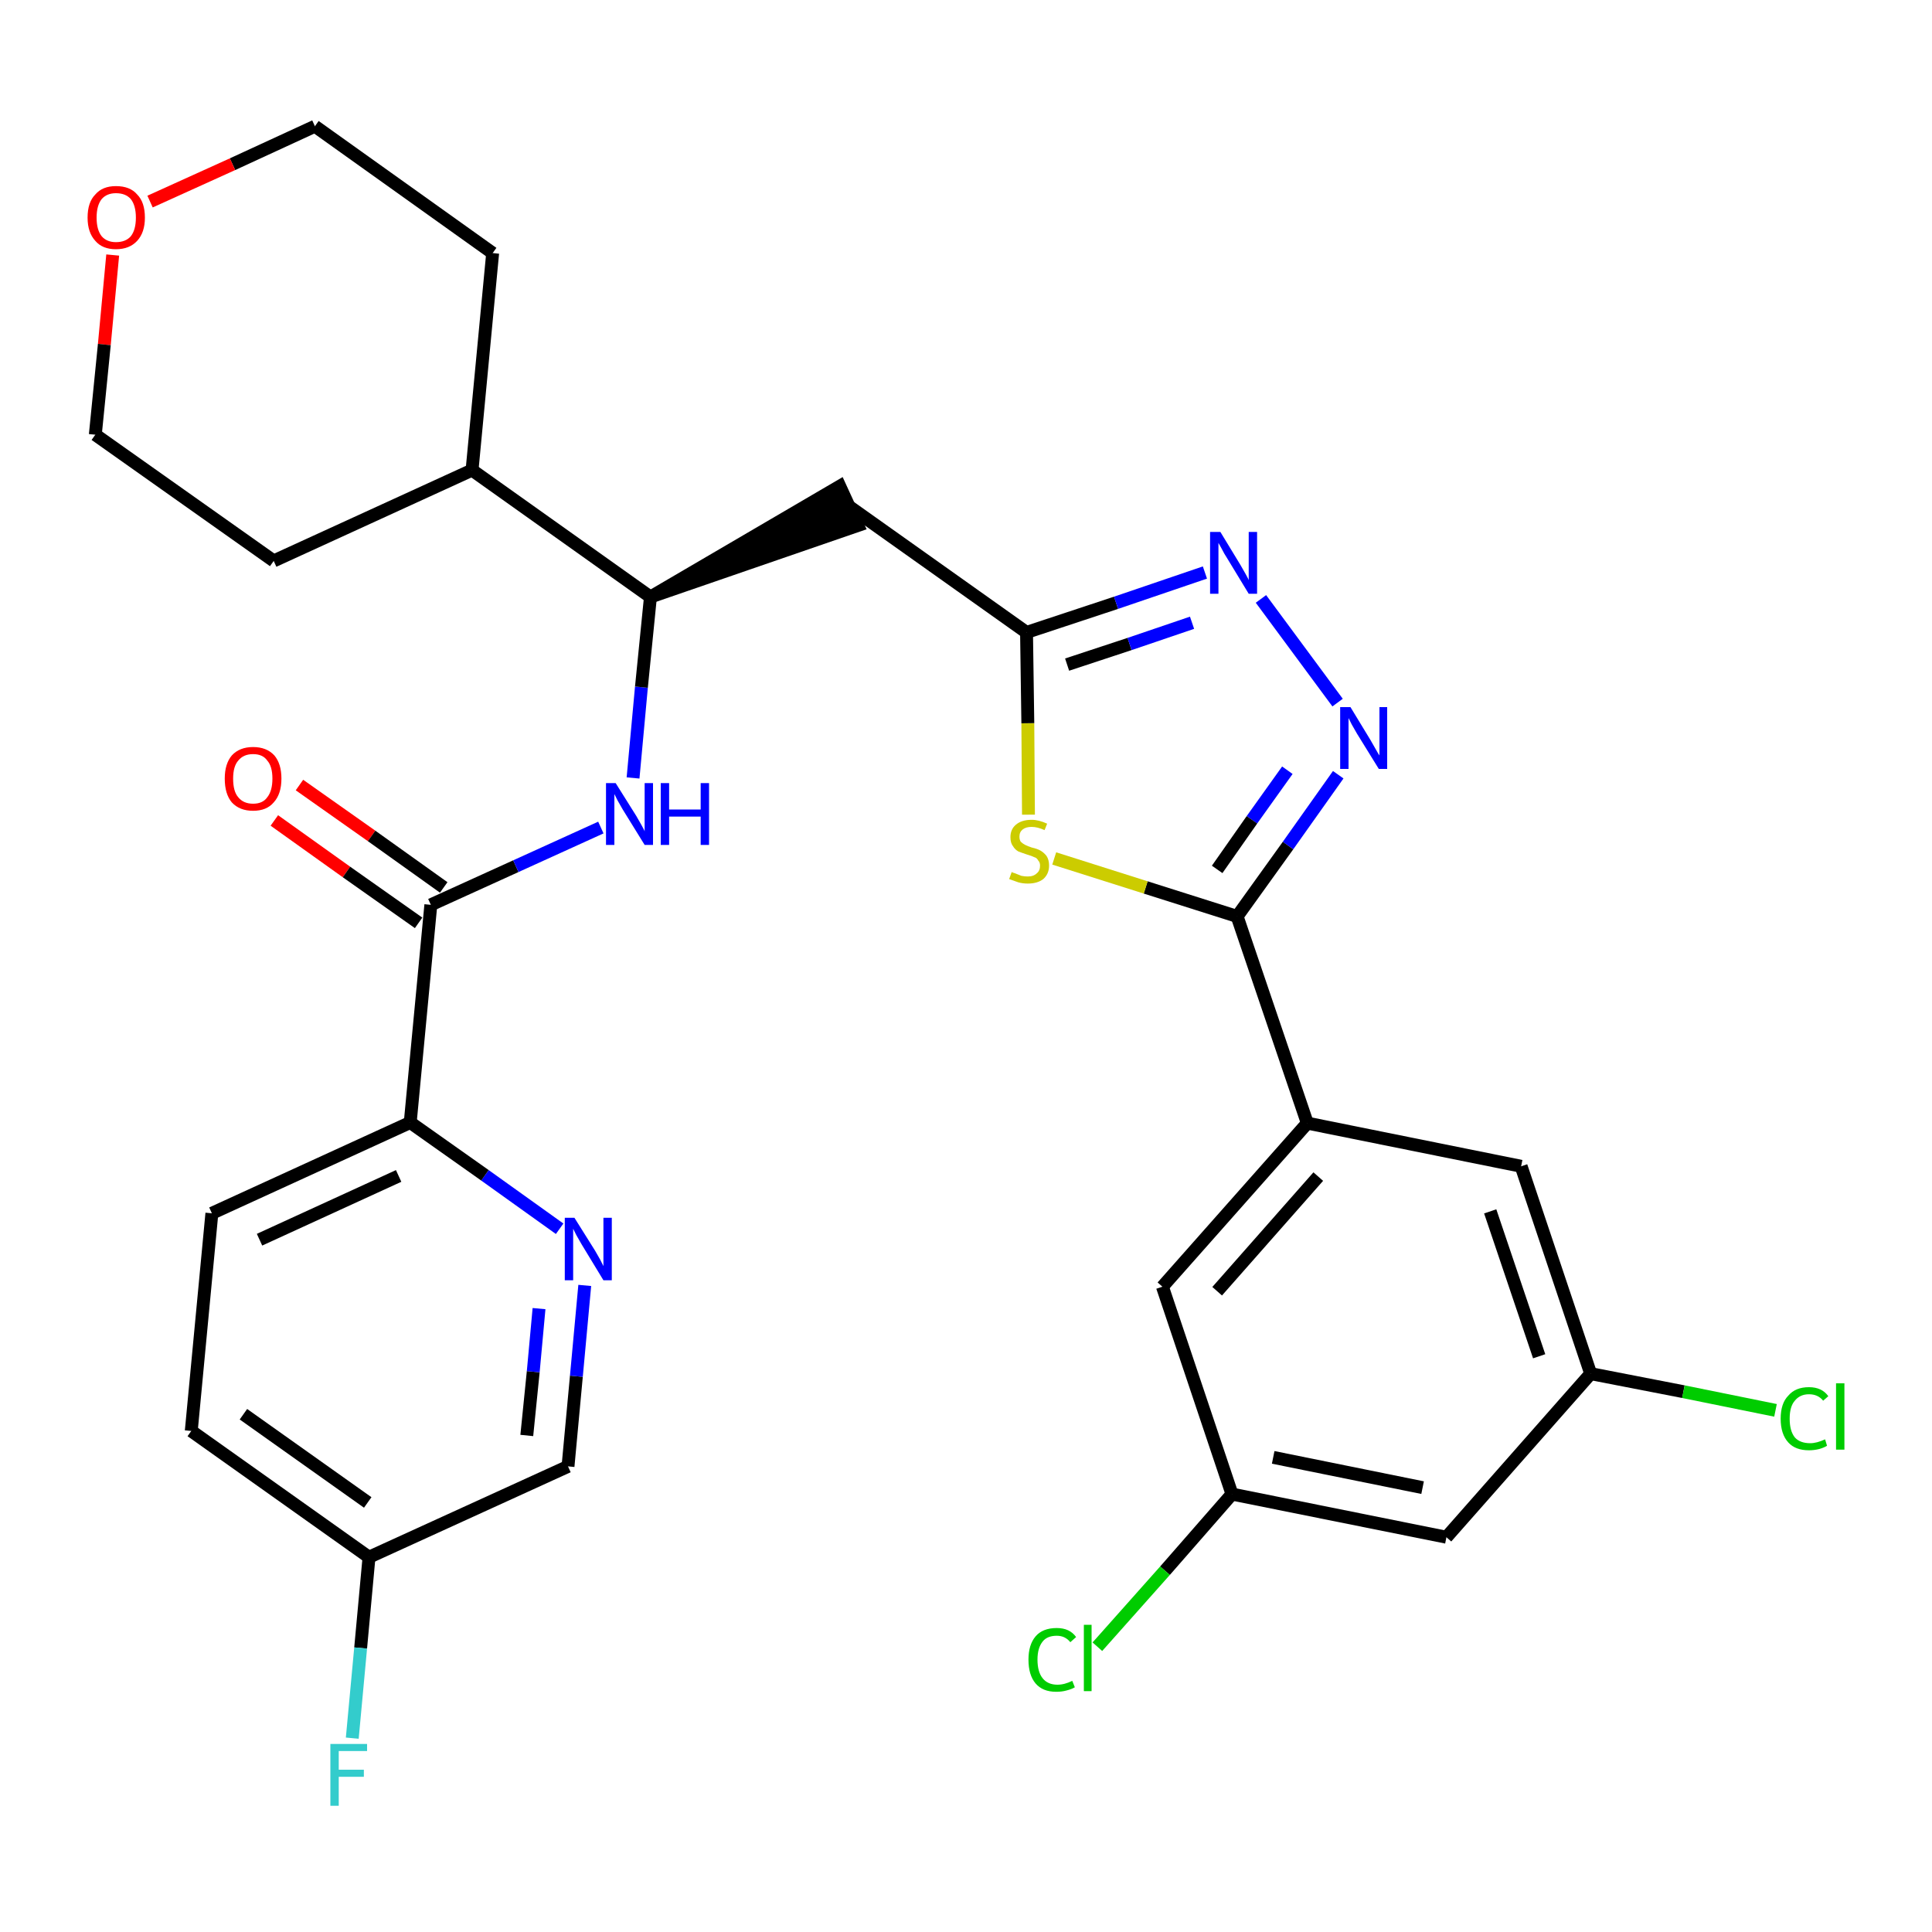 <?xml version='1.0' encoding='iso-8859-1'?>
<svg version='1.1' baseProfile='full'
              xmlns='http://www.w3.org/2000/svg'
                      xmlns:rdkit='http://www.rdkit.org/xml'
                      xmlns:xlink='http://www.w3.org/1999/xlink'
                  xml:space='preserve'
width='300px' height='300px' viewBox='0 0 300 300'>
<!-- END OF HEADER -->
<path class='bond-0 atom-0 atom-1' d='M 42.6,127.4 L 53.8,135.4' style='fill:none;fill-rule:evenodd;stroke:#FF0000;stroke-width:2.0px;stroke-linecap:butt;stroke-linejoin:miter;stroke-opacity:1' />
<path class='bond-0 atom-0 atom-1' d='M 53.8,135.4 L 65.0,143.3' style='fill:none;fill-rule:evenodd;stroke:#000000;stroke-width:2.0px;stroke-linecap:butt;stroke-linejoin:miter;stroke-opacity:1' />
<path class='bond-0 atom-0 atom-1' d='M 46.5,121.9 L 57.7,129.8' style='fill:none;fill-rule:evenodd;stroke:#FF0000;stroke-width:2.0px;stroke-linecap:butt;stroke-linejoin:miter;stroke-opacity:1' />
<path class='bond-0 atom-0 atom-1' d='M 57.7,129.8 L 68.9,137.8' style='fill:none;fill-rule:evenodd;stroke:#000000;stroke-width:2.0px;stroke-linecap:butt;stroke-linejoin:miter;stroke-opacity:1' />
<path class='bond-1 atom-1 atom-2' d='M 66.9,140.5 L 80.1,134.5' style='fill:none;fill-rule:evenodd;stroke:#000000;stroke-width:2.0px;stroke-linecap:butt;stroke-linejoin:miter;stroke-opacity:1' />
<path class='bond-1 atom-1 atom-2' d='M 80.1,134.5 L 93.3,128.5' style='fill:none;fill-rule:evenodd;stroke:#0000FF;stroke-width:2.0px;stroke-linecap:butt;stroke-linejoin:miter;stroke-opacity:1' />
<path class='bond-23 atom-1 atom-24' d='M 66.9,140.5 L 63.7,174.3' style='fill:none;fill-rule:evenodd;stroke:#000000;stroke-width:2.0px;stroke-linecap:butt;stroke-linejoin:miter;stroke-opacity:1' />
<path class='bond-2 atom-2 atom-3' d='M 98.3,120.8 L 99.6,106.7' style='fill:none;fill-rule:evenodd;stroke:#0000FF;stroke-width:2.0px;stroke-linecap:butt;stroke-linejoin:miter;stroke-opacity:1' />
<path class='bond-2 atom-2 atom-3' d='M 99.6,106.7 L 101.0,92.7' style='fill:none;fill-rule:evenodd;stroke:#000000;stroke-width:2.0px;stroke-linecap:butt;stroke-linejoin:miter;stroke-opacity:1' />
<path class='bond-3 atom-3 atom-4' d='M 101.0,92.7 L 133.2,81.6 L 130.4,75.5 Z' style='fill:#000000;fill-rule:evenodd;fill-opacity:1;stroke:#000000;stroke-width:2.0px;stroke-linecap:butt;stroke-linejoin:miter;stroke-opacity:1;' />
<path class='bond-17 atom-3 atom-18' d='M 101.0,92.7 L 73.3,73.0' style='fill:none;fill-rule:evenodd;stroke:#000000;stroke-width:2.0px;stroke-linecap:butt;stroke-linejoin:miter;stroke-opacity:1' />
<path class='bond-4 atom-4 atom-5' d='M 131.8,78.6 L 159.4,98.2' style='fill:none;fill-rule:evenodd;stroke:#000000;stroke-width:2.0px;stroke-linecap:butt;stroke-linejoin:miter;stroke-opacity:1' />
<path class='bond-5 atom-5 atom-6' d='M 159.4,98.2 L 173.3,93.6' style='fill:none;fill-rule:evenodd;stroke:#000000;stroke-width:2.0px;stroke-linecap:butt;stroke-linejoin:miter;stroke-opacity:1' />
<path class='bond-5 atom-5 atom-6' d='M 173.3,93.6 L 187.1,88.9' style='fill:none;fill-rule:evenodd;stroke:#0000FF;stroke-width:2.0px;stroke-linecap:butt;stroke-linejoin:miter;stroke-opacity:1' />
<path class='bond-5 atom-5 atom-6' d='M 165.7,103.2 L 175.4,100.0' style='fill:none;fill-rule:evenodd;stroke:#000000;stroke-width:2.0px;stroke-linecap:butt;stroke-linejoin:miter;stroke-opacity:1' />
<path class='bond-5 atom-5 atom-6' d='M 175.4,100.0 L 185.1,96.7' style='fill:none;fill-rule:evenodd;stroke:#0000FF;stroke-width:2.0px;stroke-linecap:butt;stroke-linejoin:miter;stroke-opacity:1' />
<path class='bond-30 atom-17 atom-5' d='M 159.7,126.5 L 159.6,112.3' style='fill:none;fill-rule:evenodd;stroke:#CCCC00;stroke-width:2.0px;stroke-linecap:butt;stroke-linejoin:miter;stroke-opacity:1' />
<path class='bond-30 atom-17 atom-5' d='M 159.6,112.3 L 159.4,98.2' style='fill:none;fill-rule:evenodd;stroke:#000000;stroke-width:2.0px;stroke-linecap:butt;stroke-linejoin:miter;stroke-opacity:1' />
<path class='bond-6 atom-6 atom-7' d='M 195.8,93.0 L 207.7,109.1' style='fill:none;fill-rule:evenodd;stroke:#0000FF;stroke-width:2.0px;stroke-linecap:butt;stroke-linejoin:miter;stroke-opacity:1' />
<path class='bond-7 atom-7 atom-8' d='M 207.8,120.3 L 200.0,131.3' style='fill:none;fill-rule:evenodd;stroke:#0000FF;stroke-width:2.0px;stroke-linecap:butt;stroke-linejoin:miter;stroke-opacity:1' />
<path class='bond-7 atom-7 atom-8' d='M 200.0,131.3 L 192.1,142.3' style='fill:none;fill-rule:evenodd;stroke:#000000;stroke-width:2.0px;stroke-linecap:butt;stroke-linejoin:miter;stroke-opacity:1' />
<path class='bond-7 atom-7 atom-8' d='M 199.9,119.6 L 194.4,127.3' style='fill:none;fill-rule:evenodd;stroke:#0000FF;stroke-width:2.0px;stroke-linecap:butt;stroke-linejoin:miter;stroke-opacity:1' />
<path class='bond-7 atom-7 atom-8' d='M 194.4,127.3 L 189.0,135.0' style='fill:none;fill-rule:evenodd;stroke:#000000;stroke-width:2.0px;stroke-linecap:butt;stroke-linejoin:miter;stroke-opacity:1' />
<path class='bond-8 atom-8 atom-9' d='M 192.1,142.3 L 203.0,174.4' style='fill:none;fill-rule:evenodd;stroke:#000000;stroke-width:2.0px;stroke-linecap:butt;stroke-linejoin:miter;stroke-opacity:1' />
<path class='bond-16 atom-8 atom-17' d='M 192.1,142.3 L 177.9,137.8' style='fill:none;fill-rule:evenodd;stroke:#000000;stroke-width:2.0px;stroke-linecap:butt;stroke-linejoin:miter;stroke-opacity:1' />
<path class='bond-16 atom-8 atom-17' d='M 177.9,137.8 L 163.7,133.3' style='fill:none;fill-rule:evenodd;stroke:#CCCC00;stroke-width:2.0px;stroke-linecap:butt;stroke-linejoin:miter;stroke-opacity:1' />
<path class='bond-9 atom-9 atom-10' d='M 203.0,174.4 L 180.5,199.8' style='fill:none;fill-rule:evenodd;stroke:#000000;stroke-width:2.0px;stroke-linecap:butt;stroke-linejoin:miter;stroke-opacity:1' />
<path class='bond-9 atom-9 atom-10' d='M 204.7,182.7 L 189.0,200.5' style='fill:none;fill-rule:evenodd;stroke:#000000;stroke-width:2.0px;stroke-linecap:butt;stroke-linejoin:miter;stroke-opacity:1' />
<path class='bond-33 atom-16 atom-9' d='M 236.2,181.1 L 203.0,174.4' style='fill:none;fill-rule:evenodd;stroke:#000000;stroke-width:2.0px;stroke-linecap:butt;stroke-linejoin:miter;stroke-opacity:1' />
<path class='bond-10 atom-10 atom-11' d='M 180.5,199.8 L 191.3,232.0' style='fill:none;fill-rule:evenodd;stroke:#000000;stroke-width:2.0px;stroke-linecap:butt;stroke-linejoin:miter;stroke-opacity:1' />
<path class='bond-11 atom-11 atom-12' d='M 191.3,232.0 L 180.9,243.9' style='fill:none;fill-rule:evenodd;stroke:#000000;stroke-width:2.0px;stroke-linecap:butt;stroke-linejoin:miter;stroke-opacity:1' />
<path class='bond-11 atom-11 atom-12' d='M 180.9,243.9 L 170.4,255.7' style='fill:none;fill-rule:evenodd;stroke:#00CC00;stroke-width:2.0px;stroke-linecap:butt;stroke-linejoin:miter;stroke-opacity:1' />
<path class='bond-12 atom-11 atom-13' d='M 191.3,232.0 L 224.6,238.7' style='fill:none;fill-rule:evenodd;stroke:#000000;stroke-width:2.0px;stroke-linecap:butt;stroke-linejoin:miter;stroke-opacity:1' />
<path class='bond-12 atom-11 atom-13' d='M 197.7,226.3 L 220.9,231.0' style='fill:none;fill-rule:evenodd;stroke:#000000;stroke-width:2.0px;stroke-linecap:butt;stroke-linejoin:miter;stroke-opacity:1' />
<path class='bond-13 atom-13 atom-14' d='M 224.6,238.7 L 247.0,213.3' style='fill:none;fill-rule:evenodd;stroke:#000000;stroke-width:2.0px;stroke-linecap:butt;stroke-linejoin:miter;stroke-opacity:1' />
<path class='bond-14 atom-14 atom-15' d='M 247.0,213.3 L 261.4,216.1' style='fill:none;fill-rule:evenodd;stroke:#000000;stroke-width:2.0px;stroke-linecap:butt;stroke-linejoin:miter;stroke-opacity:1' />
<path class='bond-14 atom-14 atom-15' d='M 261.4,216.1 L 275.7,219.0' style='fill:none;fill-rule:evenodd;stroke:#00CC00;stroke-width:2.0px;stroke-linecap:butt;stroke-linejoin:miter;stroke-opacity:1' />
<path class='bond-15 atom-14 atom-16' d='M 247.0,213.3 L 236.2,181.1' style='fill:none;fill-rule:evenodd;stroke:#000000;stroke-width:2.0px;stroke-linecap:butt;stroke-linejoin:miter;stroke-opacity:1' />
<path class='bond-15 atom-14 atom-16' d='M 239.0,210.6 L 231.4,188.1' style='fill:none;fill-rule:evenodd;stroke:#000000;stroke-width:2.0px;stroke-linecap:butt;stroke-linejoin:miter;stroke-opacity:1' />
<path class='bond-18 atom-18 atom-19' d='M 73.3,73.0 L 76.5,39.3' style='fill:none;fill-rule:evenodd;stroke:#000000;stroke-width:2.0px;stroke-linecap:butt;stroke-linejoin:miter;stroke-opacity:1' />
<path class='bond-31 atom-23 atom-18' d='M 42.5,87.1 L 73.3,73.0' style='fill:none;fill-rule:evenodd;stroke:#000000;stroke-width:2.0px;stroke-linecap:butt;stroke-linejoin:miter;stroke-opacity:1' />
<path class='bond-19 atom-19 atom-20' d='M 76.5,39.3 L 48.9,19.6' style='fill:none;fill-rule:evenodd;stroke:#000000;stroke-width:2.0px;stroke-linecap:butt;stroke-linejoin:miter;stroke-opacity:1' />
<path class='bond-20 atom-20 atom-21' d='M 48.9,19.6 L 36.1,25.5' style='fill:none;fill-rule:evenodd;stroke:#000000;stroke-width:2.0px;stroke-linecap:butt;stroke-linejoin:miter;stroke-opacity:1' />
<path class='bond-20 atom-20 atom-21' d='M 36.1,25.5 L 23.3,31.3' style='fill:none;fill-rule:evenodd;stroke:#FF0000;stroke-width:2.0px;stroke-linecap:butt;stroke-linejoin:miter;stroke-opacity:1' />
<path class='bond-21 atom-21 atom-22' d='M 17.5,39.6 L 16.2,53.5' style='fill:none;fill-rule:evenodd;stroke:#FF0000;stroke-width:2.0px;stroke-linecap:butt;stroke-linejoin:miter;stroke-opacity:1' />
<path class='bond-21 atom-21 atom-22' d='M 16.2,53.5 L 14.8,67.5' style='fill:none;fill-rule:evenodd;stroke:#000000;stroke-width:2.0px;stroke-linecap:butt;stroke-linejoin:miter;stroke-opacity:1' />
<path class='bond-22 atom-22 atom-23' d='M 14.8,67.5 L 42.5,87.1' style='fill:none;fill-rule:evenodd;stroke:#000000;stroke-width:2.0px;stroke-linecap:butt;stroke-linejoin:miter;stroke-opacity:1' />
<path class='bond-24 atom-24 atom-25' d='M 63.7,174.3 L 32.9,188.4' style='fill:none;fill-rule:evenodd;stroke:#000000;stroke-width:2.0px;stroke-linecap:butt;stroke-linejoin:miter;stroke-opacity:1' />
<path class='bond-24 atom-24 atom-25' d='M 61.9,182.6 L 40.3,192.5' style='fill:none;fill-rule:evenodd;stroke:#000000;stroke-width:2.0px;stroke-linecap:butt;stroke-linejoin:miter;stroke-opacity:1' />
<path class='bond-32 atom-30 atom-24' d='M 86.9,190.8 L 75.3,182.5' style='fill:none;fill-rule:evenodd;stroke:#0000FF;stroke-width:2.0px;stroke-linecap:butt;stroke-linejoin:miter;stroke-opacity:1' />
<path class='bond-32 atom-30 atom-24' d='M 75.3,182.5 L 63.7,174.3' style='fill:none;fill-rule:evenodd;stroke:#000000;stroke-width:2.0px;stroke-linecap:butt;stroke-linejoin:miter;stroke-opacity:1' />
<path class='bond-25 atom-25 atom-26' d='M 32.9,188.4 L 29.7,222.2' style='fill:none;fill-rule:evenodd;stroke:#000000;stroke-width:2.0px;stroke-linecap:butt;stroke-linejoin:miter;stroke-opacity:1' />
<path class='bond-26 atom-26 atom-27' d='M 29.7,222.2 L 57.3,241.8' style='fill:none;fill-rule:evenodd;stroke:#000000;stroke-width:2.0px;stroke-linecap:butt;stroke-linejoin:miter;stroke-opacity:1' />
<path class='bond-26 atom-26 atom-27' d='M 37.8,219.6 L 57.1,233.3' style='fill:none;fill-rule:evenodd;stroke:#000000;stroke-width:2.0px;stroke-linecap:butt;stroke-linejoin:miter;stroke-opacity:1' />
<path class='bond-27 atom-27 atom-28' d='M 57.3,241.8 L 56.0,255.9' style='fill:none;fill-rule:evenodd;stroke:#000000;stroke-width:2.0px;stroke-linecap:butt;stroke-linejoin:miter;stroke-opacity:1' />
<path class='bond-27 atom-27 atom-28' d='M 56.0,255.9 L 54.7,269.9' style='fill:none;fill-rule:evenodd;stroke:#33CCCC;stroke-width:2.0px;stroke-linecap:butt;stroke-linejoin:miter;stroke-opacity:1' />
<path class='bond-28 atom-27 atom-29' d='M 57.3,241.8 L 88.2,227.7' style='fill:none;fill-rule:evenodd;stroke:#000000;stroke-width:2.0px;stroke-linecap:butt;stroke-linejoin:miter;stroke-opacity:1' />
<path class='bond-29 atom-29 atom-30' d='M 88.2,227.7 L 89.5,213.7' style='fill:none;fill-rule:evenodd;stroke:#000000;stroke-width:2.0px;stroke-linecap:butt;stroke-linejoin:miter;stroke-opacity:1' />
<path class='bond-29 atom-29 atom-30' d='M 89.5,213.7 L 90.8,199.6' style='fill:none;fill-rule:evenodd;stroke:#0000FF;stroke-width:2.0px;stroke-linecap:butt;stroke-linejoin:miter;stroke-opacity:1' />
<path class='bond-29 atom-29 atom-30' d='M 81.8,222.9 L 82.8,213.0' style='fill:none;fill-rule:evenodd;stroke:#000000;stroke-width:2.0px;stroke-linecap:butt;stroke-linejoin:miter;stroke-opacity:1' />
<path class='bond-29 atom-29 atom-30' d='M 82.8,213.0 L 83.7,203.2' style='fill:none;fill-rule:evenodd;stroke:#0000FF;stroke-width:2.0px;stroke-linecap:butt;stroke-linejoin:miter;stroke-opacity:1' />
<path  class='atom-0' d='M 34.9 120.9
Q 34.9 118.6, 36.0 117.3
Q 37.2 116.0, 39.3 116.0
Q 41.4 116.0, 42.6 117.3
Q 43.7 118.6, 43.7 120.9
Q 43.7 123.3, 42.5 124.6
Q 41.4 125.9, 39.3 125.9
Q 37.2 125.9, 36.0 124.6
Q 34.9 123.3, 34.9 120.9
M 39.3 124.8
Q 40.8 124.8, 41.5 123.8
Q 42.3 122.8, 42.3 120.9
Q 42.3 119.0, 41.5 118.1
Q 40.8 117.1, 39.3 117.1
Q 37.8 117.1, 37.0 118.1
Q 36.2 119.0, 36.2 120.9
Q 36.2 122.9, 37.0 123.8
Q 37.8 124.8, 39.3 124.8
' fill='#FF0000'/>
<path  class='atom-2' d='M 95.6 121.6
L 98.8 126.7
Q 99.1 127.2, 99.6 128.1
Q 100.1 129.0, 100.1 129.1
L 100.1 121.6
L 101.4 121.6
L 101.4 131.2
L 100.1 131.2
L 96.7 125.7
Q 96.3 125.0, 95.9 124.3
Q 95.5 123.5, 95.4 123.3
L 95.4 131.2
L 94.1 131.2
L 94.1 121.6
L 95.6 121.6
' fill='#0000FF'/>
<path  class='atom-2' d='M 102.6 121.6
L 103.9 121.6
L 103.9 125.7
L 108.8 125.7
L 108.8 121.6
L 110.1 121.6
L 110.1 131.2
L 108.8 131.2
L 108.8 126.8
L 103.9 126.8
L 103.9 131.2
L 102.6 131.2
L 102.6 121.6
' fill='#0000FF'/>
<path  class='atom-6' d='M 189.5 82.6
L 192.6 87.7
Q 192.9 88.2, 193.4 89.1
Q 193.9 90.0, 193.9 90.1
L 193.9 82.6
L 195.2 82.6
L 195.2 92.2
L 193.9 92.2
L 190.5 86.6
Q 190.1 86.0, 189.7 85.2
Q 189.3 84.5, 189.2 84.3
L 189.2 92.2
L 187.9 92.2
L 187.9 82.6
L 189.5 82.6
' fill='#0000FF'/>
<path  class='atom-7' d='M 209.7 109.8
L 212.8 114.9
Q 213.1 115.4, 213.6 116.3
Q 214.1 117.2, 214.2 117.3
L 214.2 109.8
L 215.4 109.8
L 215.4 119.4
L 214.1 119.4
L 210.7 113.9
Q 210.3 113.2, 209.9 112.5
Q 209.5 111.7, 209.4 111.5
L 209.4 119.4
L 208.1 119.4
L 208.1 109.8
L 209.7 109.8
' fill='#0000FF'/>
<path  class='atom-12' d='M 159.7 257.7
Q 159.7 255.4, 160.8 254.1
Q 161.9 252.8, 164.1 252.8
Q 166.1 252.8, 167.1 254.2
L 166.2 255.0
Q 165.4 254.0, 164.1 254.0
Q 162.6 254.0, 161.9 254.9
Q 161.1 255.9, 161.1 257.7
Q 161.1 259.6, 161.9 260.6
Q 162.7 261.6, 164.2 261.6
Q 165.3 261.6, 166.5 261.0
L 166.9 262.0
Q 166.4 262.3, 165.6 262.5
Q 164.9 262.7, 164.0 262.7
Q 161.9 262.7, 160.8 261.4
Q 159.7 260.1, 159.7 257.7
' fill='#00CC00'/>
<path  class='atom-12' d='M 168.3 252.3
L 169.5 252.3
L 169.5 262.6
L 168.3 262.6
L 168.3 252.3
' fill='#00CC00'/>
<path  class='atom-15' d='M 276.5 220.3
Q 276.5 217.9, 277.7 216.7
Q 278.8 215.4, 280.9 215.4
Q 282.9 215.4, 283.9 216.8
L 283.1 217.5
Q 282.3 216.5, 280.9 216.5
Q 279.5 216.5, 278.7 217.5
Q 277.9 218.4, 277.9 220.3
Q 277.9 222.2, 278.7 223.2
Q 279.5 224.1, 281.1 224.1
Q 282.1 224.1, 283.4 223.5
L 283.7 224.5
Q 283.2 224.8, 282.5 225.0
Q 281.7 225.2, 280.9 225.2
Q 278.8 225.2, 277.7 224.0
Q 276.5 222.7, 276.5 220.3
' fill='#00CC00'/>
<path  class='atom-15' d='M 285.1 214.8
L 286.4 214.8
L 286.4 225.1
L 285.1 225.1
L 285.1 214.8
' fill='#00CC00'/>
<path  class='atom-17' d='M 157.1 135.4
Q 157.2 135.5, 157.6 135.6
Q 158.1 135.8, 158.6 136.0
Q 159.1 136.1, 159.6 136.1
Q 160.5 136.1, 161.0 135.6
Q 161.5 135.2, 161.5 134.4
Q 161.5 133.9, 161.2 133.6
Q 161.0 133.2, 160.6 133.1
Q 160.2 132.9, 159.5 132.7
Q 158.6 132.4, 158.1 132.2
Q 157.6 131.9, 157.3 131.4
Q 156.9 130.9, 156.9 130.0
Q 156.9 128.8, 157.7 128.1
Q 158.6 127.3, 160.2 127.3
Q 161.3 127.3, 162.6 127.9
L 162.2 128.9
Q 161.1 128.4, 160.2 128.4
Q 159.3 128.4, 158.8 128.8
Q 158.3 129.2, 158.3 129.9
Q 158.3 130.4, 158.5 130.7
Q 158.8 131.0, 159.2 131.2
Q 159.6 131.4, 160.2 131.6
Q 161.1 131.8, 161.6 132.1
Q 162.1 132.4, 162.5 132.9
Q 162.9 133.5, 162.9 134.4
Q 162.9 135.7, 162.0 136.5
Q 161.1 137.2, 159.6 137.2
Q 158.8 137.2, 158.1 137.0
Q 157.5 136.8, 156.7 136.5
L 157.1 135.4
' fill='#CCCC00'/>
<path  class='atom-21' d='M 13.6 33.8
Q 13.6 31.4, 14.8 30.2
Q 15.9 28.9, 18.0 28.9
Q 20.2 28.9, 21.3 30.2
Q 22.5 31.4, 22.5 33.8
Q 22.5 36.1, 21.3 37.4
Q 20.1 38.7, 18.0 38.7
Q 15.9 38.7, 14.8 37.4
Q 13.6 36.1, 13.6 33.8
M 18.0 37.6
Q 19.5 37.6, 20.3 36.7
Q 21.1 35.7, 21.1 33.8
Q 21.1 31.9, 20.3 30.9
Q 19.5 30.0, 18.0 30.0
Q 16.6 30.0, 15.8 30.9
Q 15.0 31.9, 15.0 33.8
Q 15.0 35.7, 15.8 36.7
Q 16.6 37.6, 18.0 37.6
' fill='#FF0000'/>
<path  class='atom-28' d='M 51.3 270.8
L 57.0 270.8
L 57.0 271.9
L 52.6 271.9
L 52.6 274.8
L 56.5 274.8
L 56.5 275.9
L 52.6 275.9
L 52.6 280.4
L 51.3 280.4
L 51.3 270.8
' fill='#33CCCC'/>
<path  class='atom-30' d='M 89.2 189.1
L 92.4 194.2
Q 92.7 194.7, 93.2 195.6
Q 93.7 196.6, 93.7 196.6
L 93.7 189.1
L 95.0 189.1
L 95.0 198.8
L 93.7 198.8
L 90.3 193.2
Q 89.9 192.5, 89.5 191.8
Q 89.1 191.0, 89.0 190.8
L 89.0 198.8
L 87.7 198.8
L 87.7 189.1
L 89.2 189.1
' fill='#0000FF'/>
</svg>
